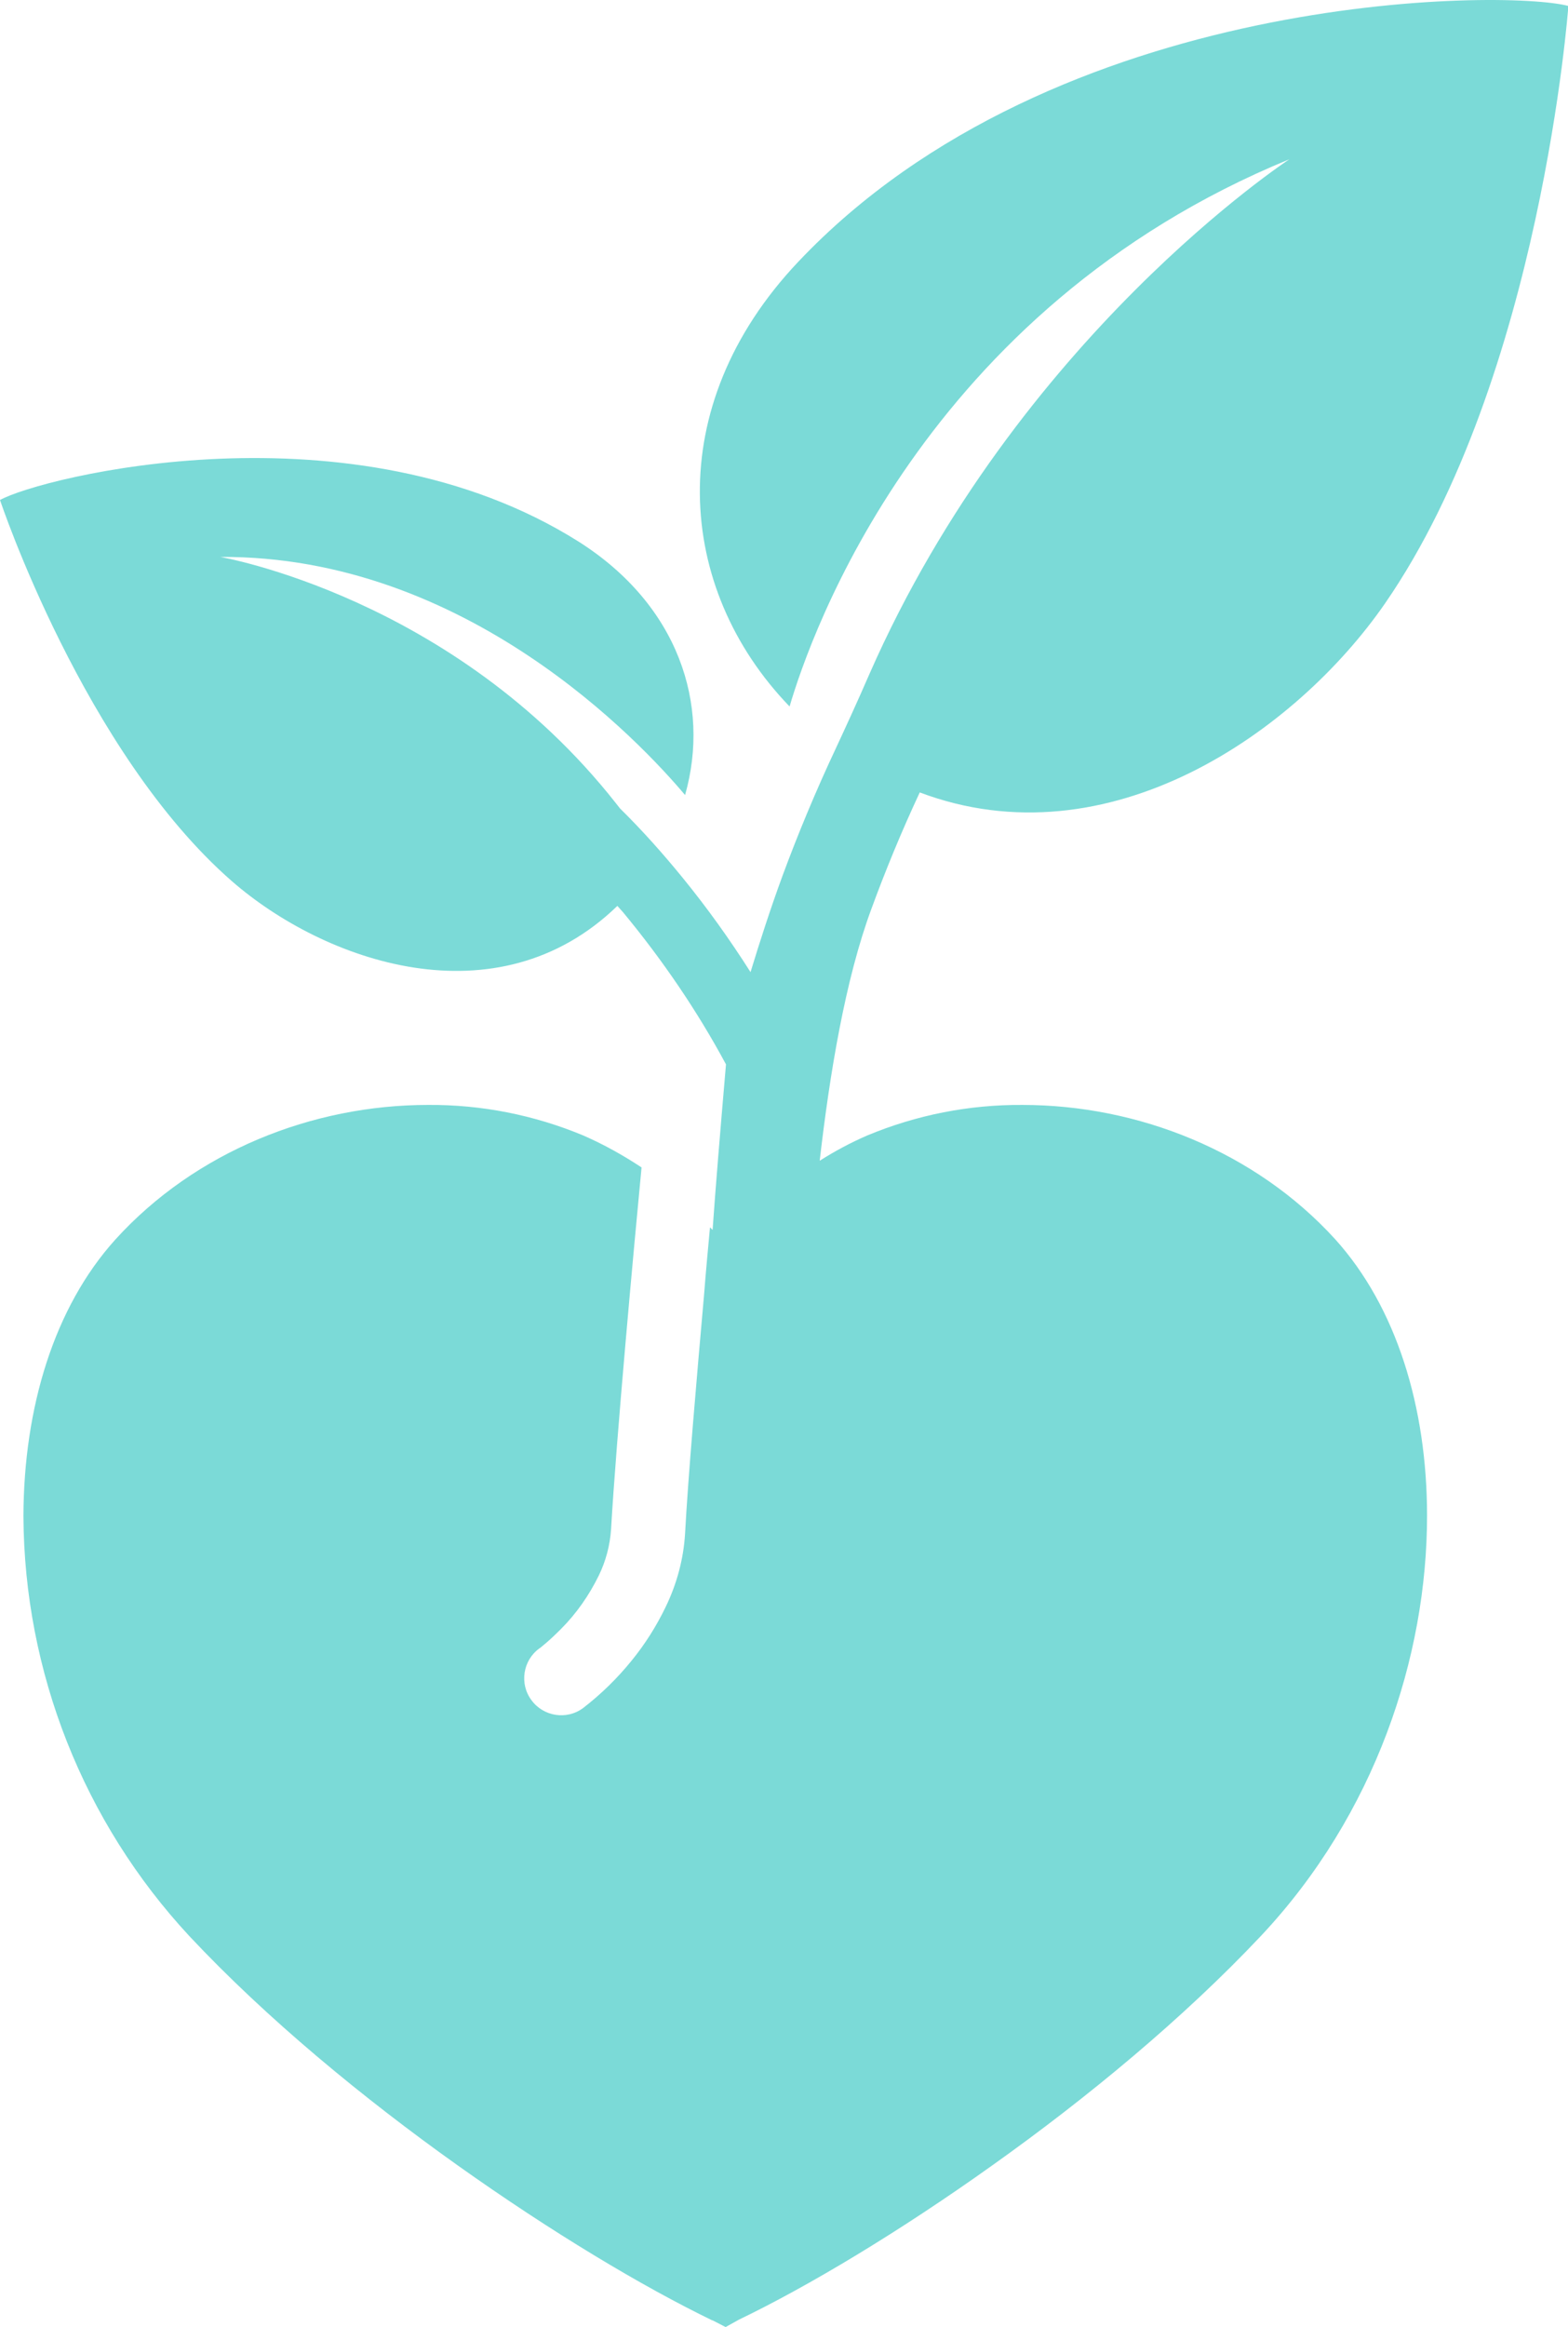 <?xml version="1.0" encoding="utf-8"?>
<!-- Generator: Adobe Illustrator 27.9.0, SVG Export Plug-In . SVG Version: 6.00 Build 0)  -->
<svg version="1.1" id="Layer_1" xmlns="http://www.w3.org/2000/svg" xmlns:xlink="http://www.w3.org/1999/xlink" x="0px" y="0px"
	 viewBox="0 0 421.6 625.5" style="enable-background:new 0 0 421.6 625.5;" xml:space="preserve">
<style type="text/css">
	.st0{fill:#7BDAD7;}
</style>
<path class="st0" d="M274.9,297c-14.3-0.1-28.5,2.7-41.7,8.2c-4.4,1.9-8.7,4.2-12.8,6.8c2.7-23.5,6.9-48.8,13.9-67.7
	c3.7-10.1,8-20.6,13-31.3c50.7,19.1,101.1-16.1,125.1-50.8c42-60.8,49.3-160.6,49.3-160.6c-16.9-4.5-137.9-4.4-207.1,68.8
	c-36.8,38.9-32.9,87.8-2.3,119.5c5.6-19.1,35.9-106.7,134.4-147.1c0,0-73.1,47.8-112.9,138.3c-3.3,7.6-6.3,14.1-8.9,19.7l0,0
	c-5.6,11.9-10.4,23.5-14.5,34.6c-3.3,9-6.1,17.7-8.6,25.9c-5.6-8.8-11.6-17.2-18.2-25.3c-5.3-6.5-10.9-12.8-16.9-18.7
	c-0.4-0.5-0.7-0.9-1.1-1.4c-43.7-55.5-106.4-66.2-106.4-66.2c66.2-0.4,113.1,49.9,125,64c6.9-24.3-1.8-51.1-28.6-68.1
	C94.7,107.2,10.9,128.3,0,134.4c0,0,22.6,67.8,62.4,102.5c24.7,21.5,71.1,38.1,103.6,6.6c0.5,0.6,1.1,1.2,1.6,1.8
	c10.5,12.7,19.8,26.3,27.6,40.8c-1.6,18.6-2.8,33.1-3.6,44.5c-0.2-0.2-0.5-0.5-0.7-0.7c-0.5,5.5-1.1,11.7-1.6,18.2
	c-2,22.6-4.3,49.1-5.1,64.1c-0.4,6.8-2.2,13.5-5.2,19.7c-2.5,5.2-5.6,10.1-9.2,14.5c-3.8,4.7-8.2,9-13,12.7
	c-4.4,3.3-10.7,2.3-13.9-2.1c-3.3-4.4-2.3-10.7,2.1-13.9l0,0l0.3-0.2l1.2-1c1.1-0.9,2.6-2.3,4.3-4c4.2-4.2,7.6-9.1,10.2-14.4
	c1.9-3.9,3-8.1,3.3-12.4c1.4-24.4,6.2-76.5,8.2-97.3c-5-3.3-10.2-6.2-15.7-8.6c-13.2-5.5-27.4-8.3-41.7-8.2
	C84,297,52.5,309.5,31,333.2c-16.5,18.3-24.6,45.2-24.7,74.3c0.2,41.9,16.1,82.2,44.6,112.9C71.7,542.6,97.7,564,123,582
	s49.9,32.7,68.5,41.7h0.1l3.5,1.8l3.6-2c18.5-8.9,43.1-23.6,68.3-41.6c25.3-18,51.2-39.4,72.1-61.6c30.6-32.6,44.6-74.9,44.6-112.9
	c0-29.1-8.2-56-24.7-74.3C337.5,309.5,306,297,274.9,297z"/>
</svg>
